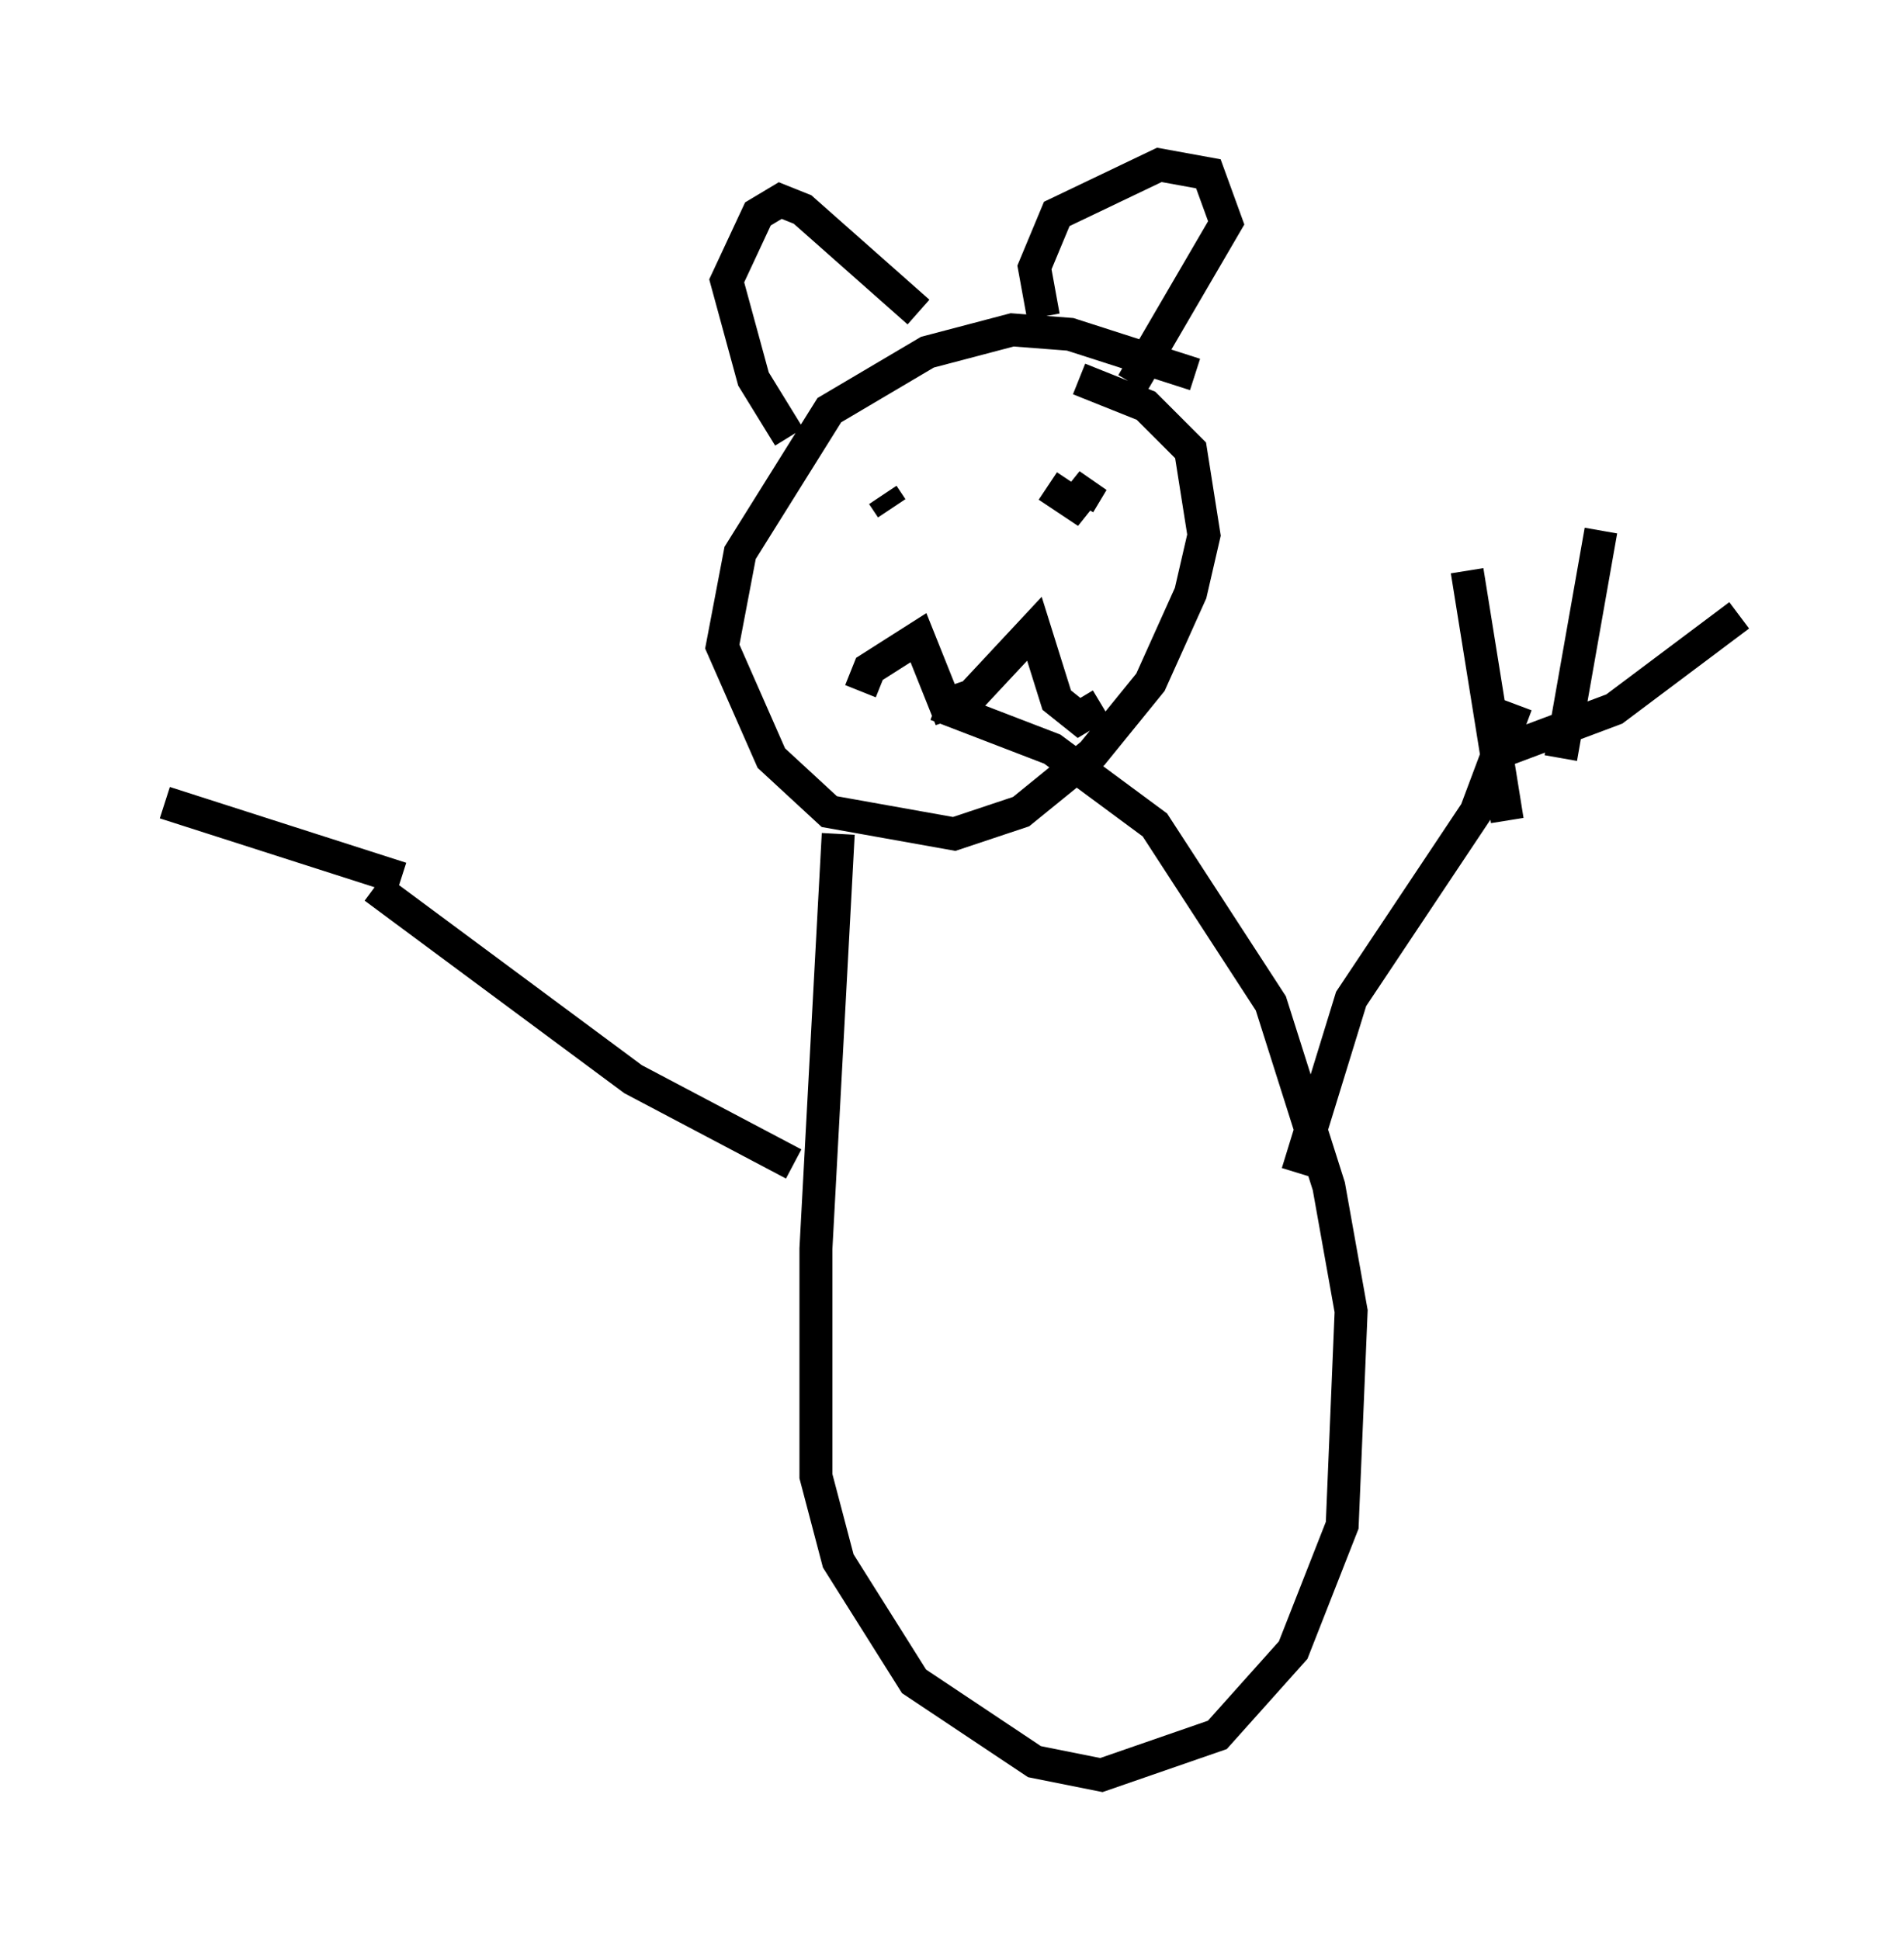 <?xml version="1.0" encoding="utf-8" ?>
<svg baseProfile="full" height="58.849" version="1.1" width="57.767" xmlns="http://www.w3.org/2000/svg" xmlns:ev="http://www.w3.org/2001/xml-events" xmlns:xlink="http://www.w3.org/1999/xlink"><defs /><rect fill="white" height="58.849" width="57.767" x="0" y="0" /><path d="M26.109, 22.997 m-0.677, 2.3 l-0.677, 12.584 0.0, 6.901 l0.677, 2.571 2.3, 3.654 l3.654, 2.436 2.03, 0.406 l3.518, -1.218 2.3, -2.571 l1.488, -3.789 0.271, -6.495 l-0.677, -3.789 -1.759, -5.548 l-3.518, -5.413 -3.112, -2.3 l-3.518, -1.353 m7.848, -10.013 l-3.789, -1.218 -1.759, -0.135 l-2.571, 0.677 -2.977, 1.759 l-2.706, 4.33 -0.541, 2.842 l1.488, 3.383 1.759, 1.624 l3.789, 0.677 2.03, -0.677 l2.165, -1.759 1.759, -2.165 l1.218, -2.706 0.406, -1.759 l-0.406, -2.571 -1.353, -1.353 l-2.03, -0.812 m-8.796, 1.759 l-1.083, -1.759 -0.812, -2.977 l0.947, -2.03 0.677, -0.406 l0.677, 0.271 3.518, 3.112 m3.789, 0.135 l-0.271, -1.488 0.677, -1.624 l3.112, -1.488 1.488, 0.271 l0.541, 1.488 -2.842, 4.871 m-8.254, 9.337 l0.271, -0.677 1.488, -0.947 l0.812, 2.03 0.812, -0.271 l1.894, -2.03 0.677, 2.165 l0.677, 0.541 0.677, -0.406 m-6.631, -6.36 l0.271, 0.406 m4.736, -0.677 l0.812, 0.541 0.541, -0.677 l-0.406, 0.677 m6.631, 20.297 l1.624, -5.277 3.789, -5.683 l1.218, -3.248 m-1.488, -4.059 l1.218, 7.578 m0.0, -2.165 l3.248, -1.218 3.789, -2.842 m-4.195, -2.571 l-1.218, 6.901 m-23.274, 12.314 l-4.871, -2.571 -7.848, -5.819 m-6.36, -2.571 l7.172, 2.3 " fill="none" stroke="black" stroke-width="1" /></svg>